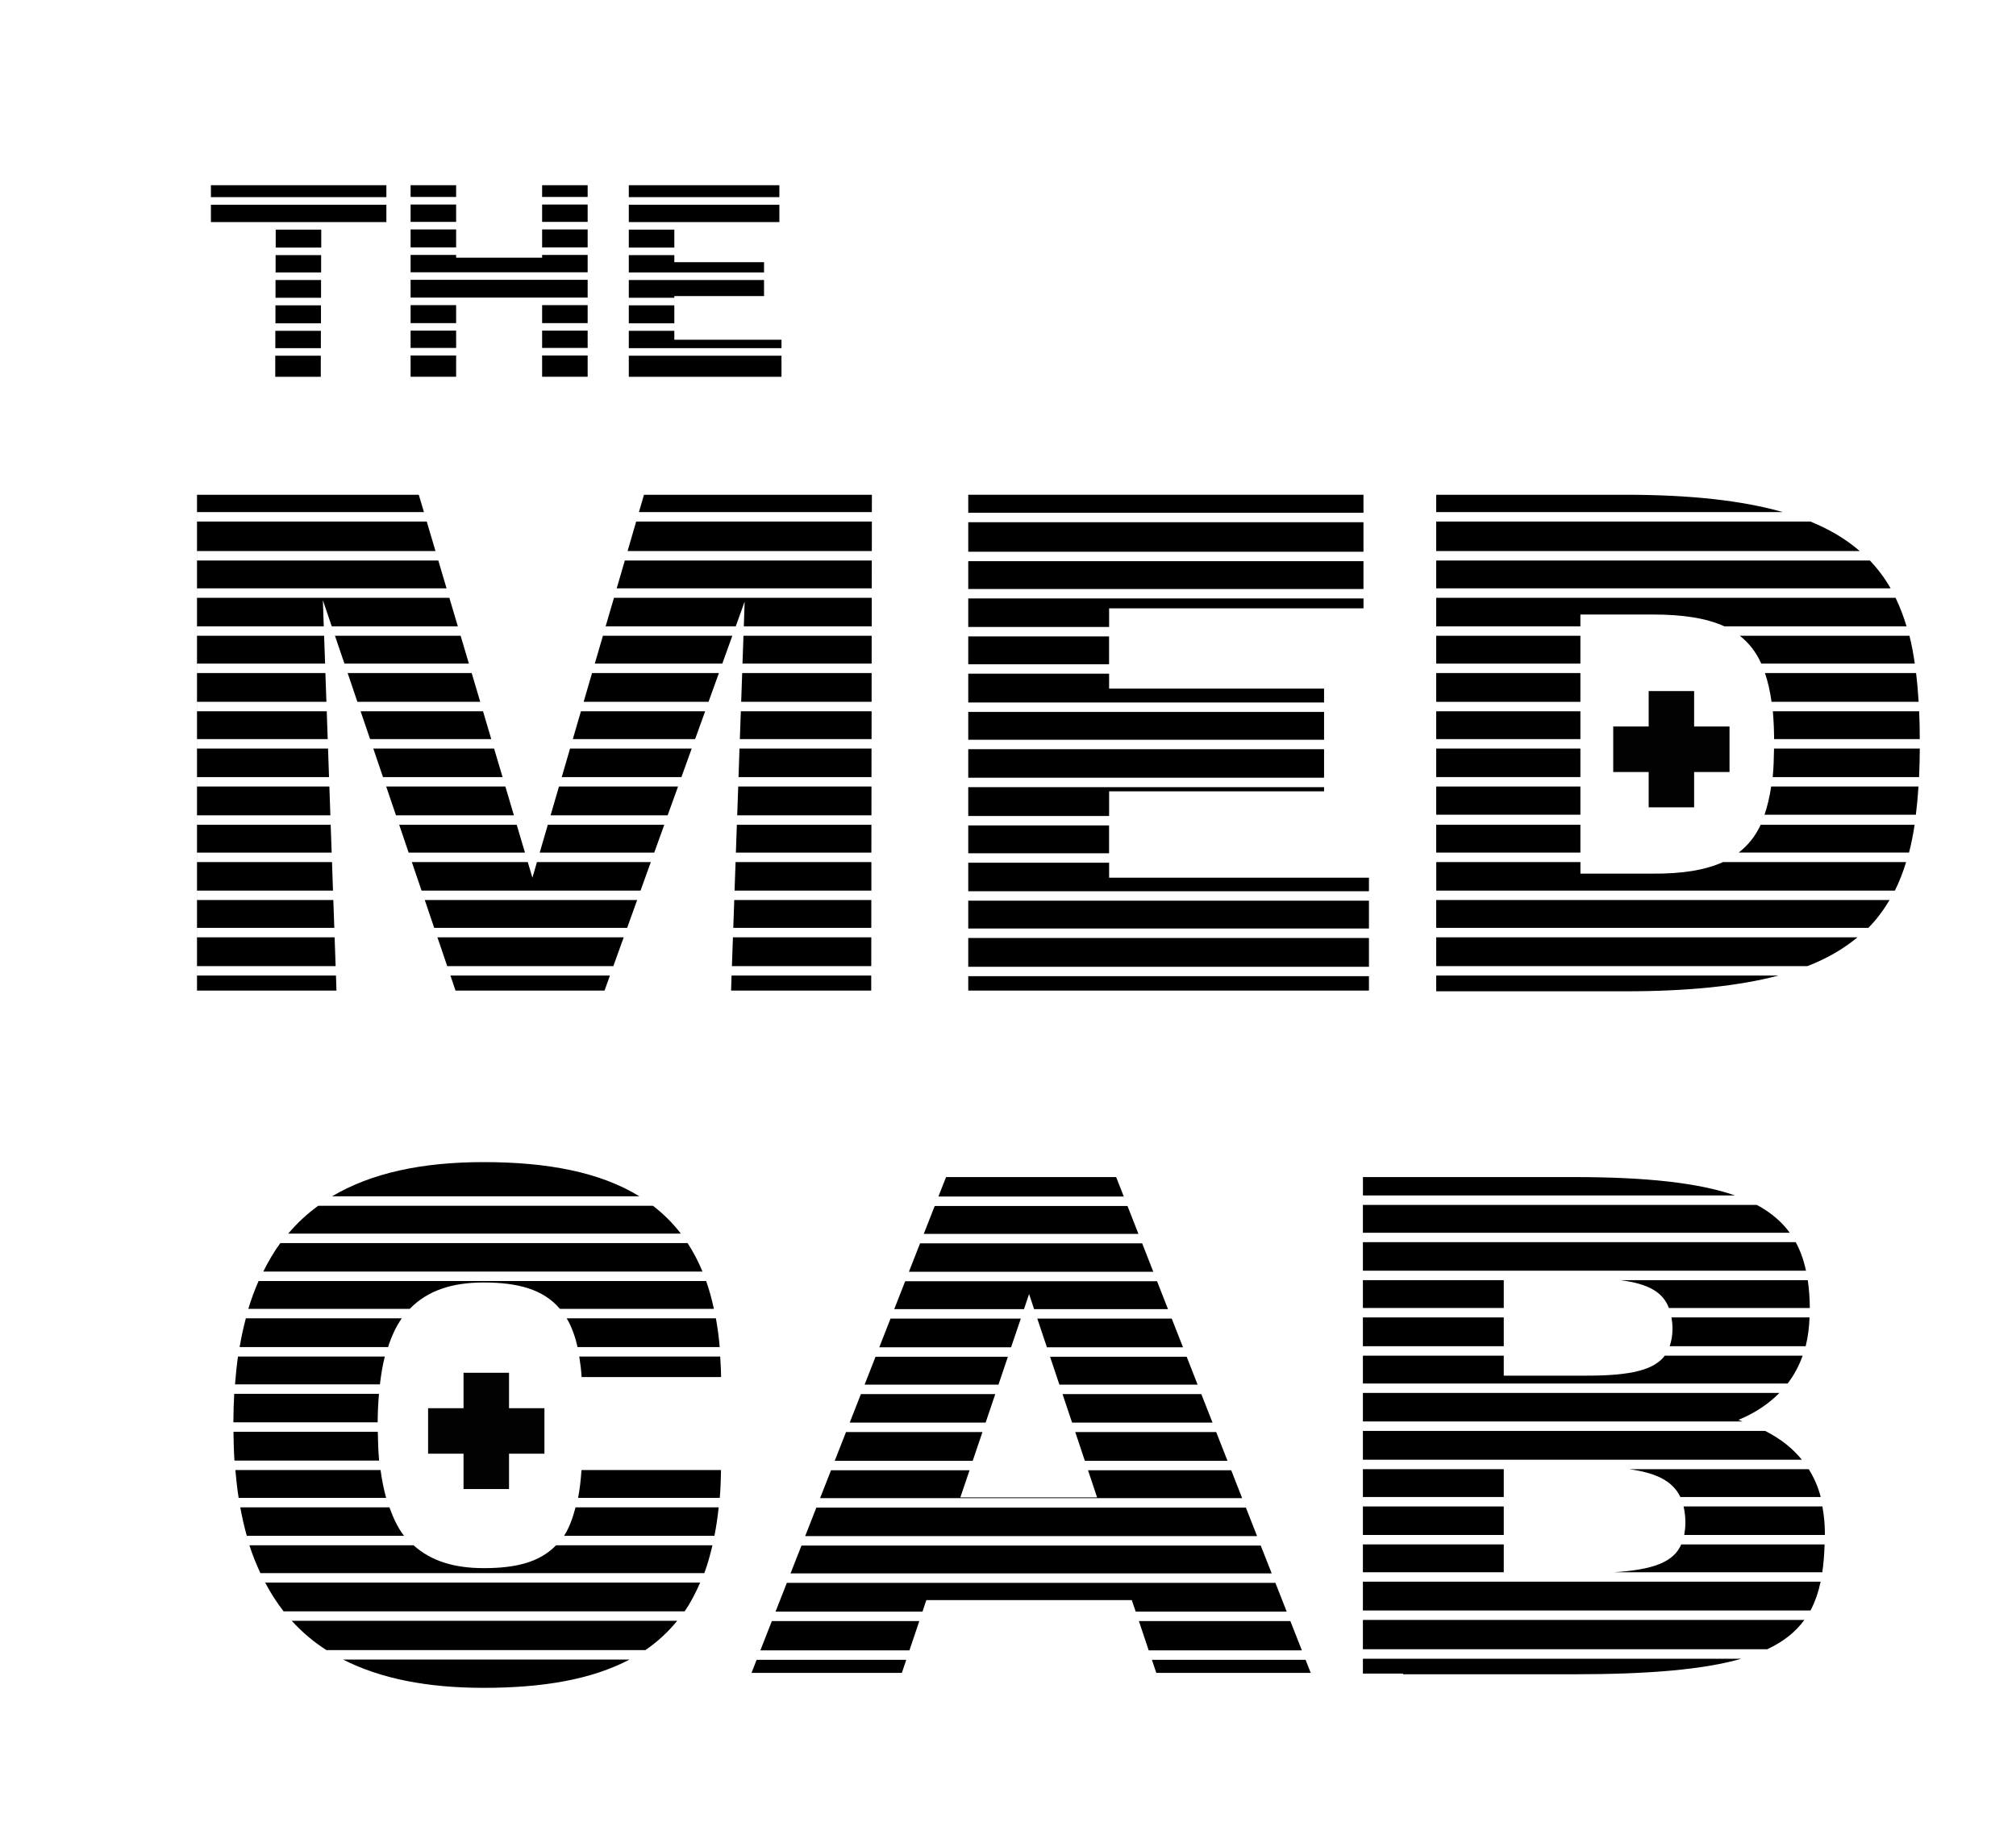 <?xml version="1.0" encoding="utf-8"?>
<!-- Generator: Adobe Illustrator 15.1.0, SVG Export Plug-In . SVG Version: 6.00 Build 0)  -->
<!DOCTYPE svg PUBLIC "-//W3C//DTD SVG 1.1//EN" "http://www.w3.org/Graphics/SVG/1.1/DTD/svg11.dtd">
<svg version="1.1" id="Layer_1" xmlns="http://www.w3.org/2000/svg" xmlns:xlink="http://www.w3.org/1999/xlink" x="0px" y="0px"
	 width="53.356px" height="48.338px" viewBox="0 0 53.356 48.338" enable-background="new 0 0 53.356 48.338" xml:space="preserve">
<g>
	<rect x="12.268" y="36.342" fill="#020202" width="1.204" height="3.078"/>
	<rect x="11.33" y="37.28" fill="#020202" width="3.079" height="1.204"/>
</g>
<g>
	<path d="M10.185,35.912H6.299c-0.034,0.236-0.06,0.483-0.079,0.737h3.835C10.086,36.382,10.128,36.133,10.185,35.912z"/>
	<path d="M6.572,34.65h4.273c0.466-0.482,1.113-0.698,1.956-0.698c0.899,0,1.577,0.178,2.018,0.698h4.075
		c-0.056-0.26-0.123-0.507-0.205-0.737H6.844C6.741,34.145,6.651,34.39,6.572,34.65z"/>
	<path d="M10.27,35.662c0.096-0.294,0.215-0.551,0.364-0.762H6.507c-0.065,0.242-0.12,0.496-0.165,0.762H10.27z"/>
	<path d="M10.03,36.899H6.199c-0.014,0.243-0.021,0.496-0.022,0.755h3.818C9.997,37.384,10.01,37.135,10.03,36.899z"/>
	<path d="M7.017,41.896c0.145,0.274,0.307,0.529,0.489,0.762H18.12c0.158-0.229,0.291-0.487,0.411-0.762H7.017z"/>
	<path d="M7.628,32.658h10.391c-0.215-0.28-0.461-0.525-0.738-0.737H8.422C8.128,32.134,7.864,32.38,7.628,32.658z"/>
	<path d="M7.721,42.908c0.271,0.298,0.576,0.557,0.918,0.776h8.441c0.319-0.217,0.599-0.476,0.843-0.776H7.721z"/>
	<path d="M10.072,38.917H6.229c0.022,0.255,0.05,0.501,0.087,0.737h3.904C10.158,39.432,10.108,39.185,10.072,38.917z"/>
	<path d="M16.922,31.67c-1.035-0.636-2.42-0.905-4.122-0.905c-1.644,0-2.979,0.292-4.01,0.905H16.922z"/>
	<path d="M6.968,33.663h11.625c-0.113-0.273-0.245-0.524-0.396-0.755H7.42C7.25,33.138,7.103,33.393,6.968,33.663z"/>
	<path d="M10.306,39.904H6.359c0.048,0.263,0.105,0.515,0.173,0.755h4.162C10.534,40.455,10.411,40.194,10.306,39.904z"/>
	<path d="M15.393,36.455h3.691c-0.001-0.188-0.013-0.365-0.023-0.543h-3.73C15.357,36.083,15.382,36.255,15.393,36.455z"/>
	<path d="M9.079,43.934c0.988,0.504,2.224,0.749,3.722,0.749c1.568,0,2.86-0.221,3.86-0.749H9.079z"/>
	<path d="M14.998,34.9c0.124,0.209,0.22,0.46,0.287,0.762h3.763c-0.022-0.268-0.058-0.52-0.101-0.762H14.998z"/>
	<path d="M14.929,40.659h3.979c0.047-0.239,0.085-0.49,0.113-0.755h-3.788C15.155,40.199,15.06,40.458,14.929,40.659z"/>
	<path d="M18.641,41.646c0.085-0.229,0.154-0.478,0.215-0.737h-4.139c-0.443,0.459-1.085,0.605-1.917,0.605
		c-0.783,0-1.396-0.191-1.854-0.605H6.601c0.083,0.262,0.183,0.505,0.291,0.737H18.641z"/>
	<path d="M15.39,38.917c-0.018,0.272-0.048,0.517-0.09,0.737h3.75c0.019-0.235,0.029-0.481,0.033-0.737H15.39z"/>
	<path d="M6.179,37.904c0.003,0.262,0.01,0.518,0.026,0.763h3.829c-0.022-0.234-0.031-0.494-0.035-0.763H6.179z"/>
</g>
<g>
	<rect x="7.285" y="9.417" width="1.205" height="0.558"/>
	<rect x="7.292" y="7.413" width="1.205" height="0.47"/>
	<rect x="7.294" y="6.754" width="1.205" height="0.459"/>
	<rect x="7.29" y="8.083" width="1.205" height="0.476"/>
	<rect x="7.287" y="8.758" width="1.205" height="0.459"/>
	<rect x="5.582" y="4.903" width="4.644" height="0.316"/>
	<rect x="7.297" y="6.079" width="1.205" height="0.475"/>
	<rect x="5.582" y="5.42" width="4.644" height="0.459"/>
</g>
<g>
	<rect x="43.634" y="18.295" fill="#020202" width="1.203" height="3.078"/>
	<rect x="42.696" y="19.233" fill="#020202" width="3.078" height="1.205"/>
</g>
<g>
	<polygon points="15.669,17.818 15.447,18.58 18.752,18.58 19.027,17.818 	"/>
	<polygon points="13.601,21.584 13.375,20.822 10.221,20.822 10.48,21.584 	"/>
	<polygon points="9.116,17.568 12.41,17.568 12.191,16.831 8.865,16.831 	"/>
	<polygon points="15.087,19.817 14.867,20.572 18.035,20.572 18.307,19.817 	"/>
	<polygon points="13.301,20.572 13.077,19.817 9.88,19.817 10.136,20.572 	"/>
	<polygon points="13.002,19.567 12.784,18.83 9.544,18.83 9.795,19.567 	"/>
	<polygon points="12.71,18.58 12.484,17.818 9.201,17.818 9.459,18.58 	"/>
	<polygon points="15.375,18.83 15.16,19.567 18.397,19.567 18.663,18.83 	"/>
	<polygon points="23.072,15.576 23.073,14.838 16.537,14.838 16.322,15.576 	"/>
	<polygon points="17.315,22.572 17.581,21.834 14.499,21.834 14.284,22.572 	"/>
	<polygon points="19.651,17.568 23.069,17.568 23.07,16.831 19.677,16.831 	"/>
	<polygon points="16.61,14.588 23.074,14.588 23.075,13.807 16.837,13.807 	"/>
	<polygon points="14.794,20.822 14.572,21.584 17.67,21.584 17.945,20.822 	"/>
	<polygon points="19.473,16.581 19.708,15.925 19.686,16.581 23.071,16.581 23.072,15.826 16.25,15.826 16.029,16.581 	"/>
	<polygon points="19.117,17.568 19.382,16.831 15.957,16.831 15.742,17.568 	"/>
	<polygon points="19.572,19.817 19.546,20.572 23.065,20.572 23.066,19.817 	"/>
	<polygon points="19.643,17.818 19.616,18.58 23.068,18.58 23.069,17.818 	"/>
	<polygon points="19.607,18.83 19.581,19.567 23.067,19.567 23.068,18.83 	"/>
	<polygon points="23.075,13.557 23.076,13.098 17.044,13.098 16.91,13.557 	"/>
	<polygon points="19.362,25.826 19.349,26.224 23.058,26.224 23.058,25.826 	"/>
	<polygon points="5.215,25.826 5.215,25.576 8.883,25.576 8.856,24.814 5.215,24.814 5.215,24.564 8.848,24.564 8.822,23.827 
		5.215,23.827 5.215,23.577 8.813,23.577 8.787,22.822 5.215,22.822 5.215,22.572 8.778,22.572 8.752,21.834 5.215,21.834 
		5.215,21.584 8.744,21.584 8.717,20.822 5.215,20.822 5.215,20.572 8.708,20.572 8.682,19.817 5.215,19.817 5.215,19.567 
		8.673,19.567 8.648,18.83 5.215,18.83 5.215,18.58 8.639,18.58 8.612,17.818 5.215,17.818 5.215,17.568 8.604,17.568 8.578,16.831 
		5.215,16.831 5.215,16.581 8.569,16.581 8.545,15.889 8.78,16.581 12.117,16.581 11.893,15.826 5.215,15.826 5.215,15.576 
		11.819,15.576 11.6,14.838 5.215,14.838 5.215,14.588 11.526,14.588 11.294,13.807 5.215,13.807 5.215,13.557 11.22,13.557 
		11.084,13.098 5.214,13.098 5.214,26.224 8.905,26.224 8.892,25.826 	"/>
	<polygon points="13.894,22.572 13.675,21.834 10.565,21.834 10.815,22.572 	"/>
	<polygon points="11.921,25.826 12.056,26.224 16,26.224 16.143,25.826 	"/>
	<polygon points="19.538,20.822 19.511,21.584 23.064,21.584 23.065,20.822 	"/>
	<polygon points="16.598,24.564 16.863,23.827 11.242,23.827 11.492,24.564 	"/>
	<polygon points="16.233,25.576 16.507,24.814 11.577,24.814 11.836,25.576 	"/>
	<polygon points="19.502,21.834 19.476,22.572 23.062,22.572 23.063,21.834 	"/>
	<polygon points="16.953,23.577 17.225,22.822 14.211,22.822 14.091,23.236 13.968,22.822 10.9,22.822 11.157,23.577 	"/>
	<polygon points="19.468,22.822 19.441,23.577 23.062,23.577 23.062,22.822 	"/>
	<polygon points="19.433,23.827 19.407,24.564 23.06,24.564 23.061,23.827 	"/>
	<polygon points="23.06,24.814 19.398,24.814 19.371,25.576 23.059,25.576 	"/>
</g>
<g>
	<rect x="25.626" y="24.832" width="10.605" height="0.762"/>
	<rect x="25.626" y="21.852" width="3.727" height="0.737"/>
	<rect x="25.626" y="19.834" width="9.417" height="0.755"/>
	<rect x="25.626" y="23.844" width="10.605" height="0.737"/>
	<rect x="25.626" y="18.847" width="9.417" height="0.737"/>
	<polygon points="25.626,20.839 25.626,21.602 29.354,21.602 29.354,20.949 35.043,20.949 35.043,20.839 	"/>
	<polygon points="25.626,22.839 25.626,23.594 36.231,23.594 36.231,23.236 29.354,23.236 29.354,22.839 	"/>
	<rect x="25.626" y="13.825" width="10.46" height="0.781"/>
	<rect x="25.626" y="13.098" width="10.46" height="0.477"/>
	<polygon points="29.354,18.23 29.354,17.835 25.626,17.835 25.626,18.597 35.043,18.597 35.043,18.23 	"/>
	<rect x="25.626" y="25.843" width="10.605" height="0.381"/>
	<rect x="25.626" y="16.848" width="3.727" height="0.737"/>
	<polygon points="29.354,16.598 29.354,16.105 36.087,16.105 36.087,15.843 25.626,15.843 25.626,16.598 	"/>
	<rect x="25.626" y="14.856" width="10.46" height="0.737"/>
</g>
<g>
	<path d="M41.827,16.581v-0.313h1.908c0.802,0,1.421,0.095,1.904,0.313h4.82c-0.08-0.267-0.176-0.519-0.291-0.755H38.011v0.755
		H41.827z"/>
	<rect x="38.011" y="17.818" width="3.816" height="0.762"/>
	<path d="M50.038,15.576c-0.153-0.268-0.336-0.513-0.549-0.737H38.011v0.737H50.038z"/>
	<rect x="38.011" y="18.83" width="3.816" height="0.737"/>
	<rect x="38.011" y="16.831" width="3.816" height="0.737"/>
	<path d="M47.838,25.576c0.528-0.205,0.961-0.462,1.323-0.762h-11.15v0.762H47.838z"/>
	<path d="M38.011,23.827v0.737h11.437c0.221-0.223,0.403-0.471,0.562-0.737H38.011z"/>
	<path d="M45.602,22.822c-0.478,0.215-1.084,0.312-1.866,0.306h-1.908v-0.306h-3.816v0.755h12.139
		c0.117-0.235,0.215-0.488,0.297-0.755H45.602z"/>
	<path d="M38.011,14.588H49.22c-0.355-0.308-0.785-0.569-1.305-0.781h-9.904V14.588z"/>
	<path d="M50.536,16.831h-4.49c0.239,0.187,0.43,0.429,0.569,0.737h4.063C50.641,17.312,50.595,17.065,50.536,16.831z"/>
	<path d="M46.712,17.818c0.076,0.224,0.135,0.476,0.174,0.762h3.893c-0.016-0.264-0.038-0.518-0.068-0.762H46.712z"/>
	<path d="M46.92,18.83c0.021,0.227,0.032,0.473,0.034,0.737h3.855c0-0.253-0.005-0.499-0.016-0.737H46.92z"/>
	<path d="M46.952,19.817c-0.004,0.268-0.012,0.525-0.035,0.755h3.874c0.011-0.243,0.017-0.495,0.019-0.755H46.952z"/>
	<rect x="38.011" y="19.817" width="3.816" height="0.755"/>
	<path d="M47.186,13.557c-1.065-0.303-2.424-0.459-4.17-0.459h-5.005v0.459H47.186z"/>
	<path d="M38.011,25.826v0.417h5.005c1.68,0,3.007-0.14,4.054-0.417H38.011z"/>
	<rect x="38.011" y="20.822" width="3.816" height="0.746"/>
	<path d="M46.7,21.568h4.006c0.029-0.239,0.053-0.488,0.069-0.746h-3.899C46.835,21.1,46.776,21.348,46.7,21.568z"/>
	<rect x="38.011" y="21.834" width="3.816" height="0.737"/>
	<path d="M46.599,21.834c-0.143,0.31-0.34,0.549-0.583,0.737h4.509c0.061-0.234,0.109-0.48,0.148-0.737H46.599z"/>
</g>
<g>
	<polygon points="27.708,35.668 31.31,35.668 31.011,34.907 27.453,34.907 	"/>
	<polygon points="24.449,32.665 30.13,32.665 29.841,31.927 24.738,31.927 	"/>
	<polygon points="26.675,35.918 23.172,35.918 22.883,36.656 26.426,36.656 	"/>
	<polygon points="27.101,34.657 27.236,34.258 27.369,34.657 30.912,34.657 30.623,33.919 23.957,33.919 23.667,34.657 	"/>
	<polygon points="29.036,39.641 25.417,39.641 25.66,38.923 21.994,38.923 21.705,39.661 32.875,39.661 32.586,38.923 
		28.796,38.923 	"/>
	<polygon points="30.524,33.669 30.229,32.915 24.351,32.915 24.055,33.669 	"/>
	<polygon points="28.374,37.661 32.091,37.661 31.794,36.906 28.121,36.906 	"/>
	<polygon points="28.038,36.656 31.696,36.656 31.407,35.918 27.791,35.918 	"/>
	<polygon points="32.487,38.673 32.188,37.911 28.458,37.911 28.712,38.673 	"/>
	<polygon points="26.759,35.668 27.017,34.907 23.569,34.907 23.271,35.668 	"/>
	<polygon points="34.151,42.915 30.142,42.915 30.402,43.691 34.456,43.691 	"/>
	<polygon points="29.743,31.677 29.54,31.161 25.039,31.161 24.836,31.677 	"/>
	<polygon points="24.069,43.691 24.331,42.915 20.428,42.915 20.124,43.691 	"/>
	<polygon points="20.025,43.941 19.89,44.287 23.869,44.287 23.985,43.941 	"/>
	<polygon points="30.487,43.941 30.603,44.287 34.69,44.287 34.554,43.941 	"/>
	<polygon points="33.657,41.653 33.367,40.916 21.212,40.916 20.923,41.653 	"/>
	<polygon points="24.415,42.665 24.517,42.36 29.954,42.36 30.058,42.665 34.054,42.665 33.755,41.903 20.825,41.903 20.526,42.665 
			"/>
	<polygon points="25.744,38.673 26.002,37.911 22.391,37.911 22.092,38.673 	"/>
	<polygon points="32.974,39.911 21.606,39.911 21.31,40.666 33.27,40.666 	"/>
	<polygon points="26.341,36.906 22.785,36.906 22.489,37.661 26.086,37.661 	"/>
</g>
<g>
	<path d="M44.19,35.639h3.599c0.062-0.241,0.092-0.497,0.103-0.762h-3.654c0.015,0.094,0.027,0.189,0.027,0.299
		C44.265,35.354,44.236,35.503,44.19,35.639z"/>
	<path d="M47.845,33.89h-4.963c0.736,0.094,1.128,0.312,1.287,0.737h3.73C47.897,34.365,47.879,34.12,47.845,33.89z"/>
	<path d="M36.071,32.635h11.297c-0.213-0.293-0.499-0.537-0.872-0.737H36.071V32.635z"/>
	<path d="M47.798,33.64c-0.059-0.277-0.148-0.528-0.272-0.755H36.071v0.755H47.798z"/>
	<path d="M42.013,36.418h-2.214v-0.529h-3.728v0.737h11.241c0.173-0.226,0.304-0.472,0.397-0.737h-3.648
		C43.778,36.266,43.165,36.418,42.013,36.418z"/>
	<path d="M48.229,41.624c0.034-0.228,0.053-0.475,0.061-0.737h-3.794c-0.202,0.468-0.739,0.669-1.788,0.737H48.229z"/>
	<rect x="36.071" y="38.894" width="3.728" height="0.737"/>
	<path d="M44.606,40.308c0,0.121-0.014,0.228-0.031,0.328h3.721c0-0.014,0.002-0.026,0.002-0.04c0-0.249-0.025-0.485-0.066-0.715
		h-3.674C44.588,40.01,44.606,40.15,44.606,40.308z"/>
	<path d="M44.473,39.631h3.714c-0.066-0.264-0.174-0.508-0.316-0.737h-4.756C43.839,38.991,44.274,39.213,44.473,39.631z"/>
	<path d="M45.919,31.648c-0.965-0.336-2.342-0.487-4.283-0.487h-5.564v0.487H45.919z"/>
	<rect x="36.071" y="33.89" width="3.728" height="0.737"/>
	<path d="M47.755,42.885H36.071v0.776h10.701C47.208,43.458,47.525,43.2,47.755,42.885z"/>
	<rect x="36.071" y="40.886" width="3.728" height="0.737"/>
	<path d="M36.071,43.912v0.394h1.062v0.018h4.502c2.027,0,3.451-0.126,4.451-0.411H36.071z"/>
	<path d="M47.917,42.635c0.121-0.227,0.208-0.48,0.268-0.762H36.071v0.762H47.917z"/>
	<rect x="36.071" y="34.877" width="3.728" height="0.762"/>
	<path d="M46.011,37.589c0.454-0.188,0.805-0.432,1.083-0.713H36.071v0.755h10.048C46.081,37.619,46.05,37.602,46.011,37.589z"/>
	<path d="M47.688,38.644c-0.236-0.293-0.553-0.55-0.971-0.763H36.071v0.763H47.688z"/>
	<rect x="36.071" y="39.881" width="3.728" height="0.755"/>
</g>
<g>
	<rect x="14.348" y="8.753" width="1.205" height="0.458"/>
	<polygon points="14.348,6.822 12.072,6.822 12.072,6.749 10.867,6.749 10.867,7.208 15.553,7.208 15.553,6.749 14.348,6.749 	"/>
	<rect x="10.867" y="8.753" width="1.205" height="0.458"/>
	<rect x="14.348" y="5.415" width="1.205" height="0.459"/>
	<rect x="10.867" y="7.408" width="4.686" height="0.47"/>
	<rect x="10.867" y="8.078" width="1.205" height="0.476"/>
	<rect x="14.348" y="8.078" width="1.205" height="0.476"/>
	<rect x="10.867" y="5.415" width="1.205" height="0.459"/>
	<rect x="10.867" y="9.411" width="1.205" height="0.563"/>
	<rect x="14.348" y="9.411" width="1.205" height="0.563"/>
	<rect x="10.867" y="4.903" width="1.205" height="0.311"/>
	<rect x="10.867" y="6.074" width="1.205" height="0.475"/>
	<rect x="14.348" y="4.903" width="1.205" height="0.311"/>
	<rect x="14.348" y="6.074" width="1.205" height="0.475"/>
</g>
<g>
	<polygon points="16.642,7.883 17.847,7.883 17.847,7.838 20.221,7.838 20.221,7.413 16.642,7.413 	"/>
	<rect x="16.642" y="8.083" width="1.205" height="0.476"/>
	<polygon points="16.642,6.754 16.642,7.213 20.221,7.213 20.221,6.941 17.847,6.941 17.847,6.754 	"/>
	<polygon points="16.642,8.758 16.642,9.217 20.683,9.217 20.683,8.994 17.847,8.994 17.847,8.758 	"/>
	<rect x="16.642" y="9.417" width="4.041" height="0.558"/>
	<rect x="16.642" y="6.079" width="1.205" height="0.475"/>
	<rect x="16.642" y="4.903" width="3.985" height="0.316"/>
	<rect x="16.642" y="5.42" width="3.985" height="0.459"/>
</g>
</svg>
